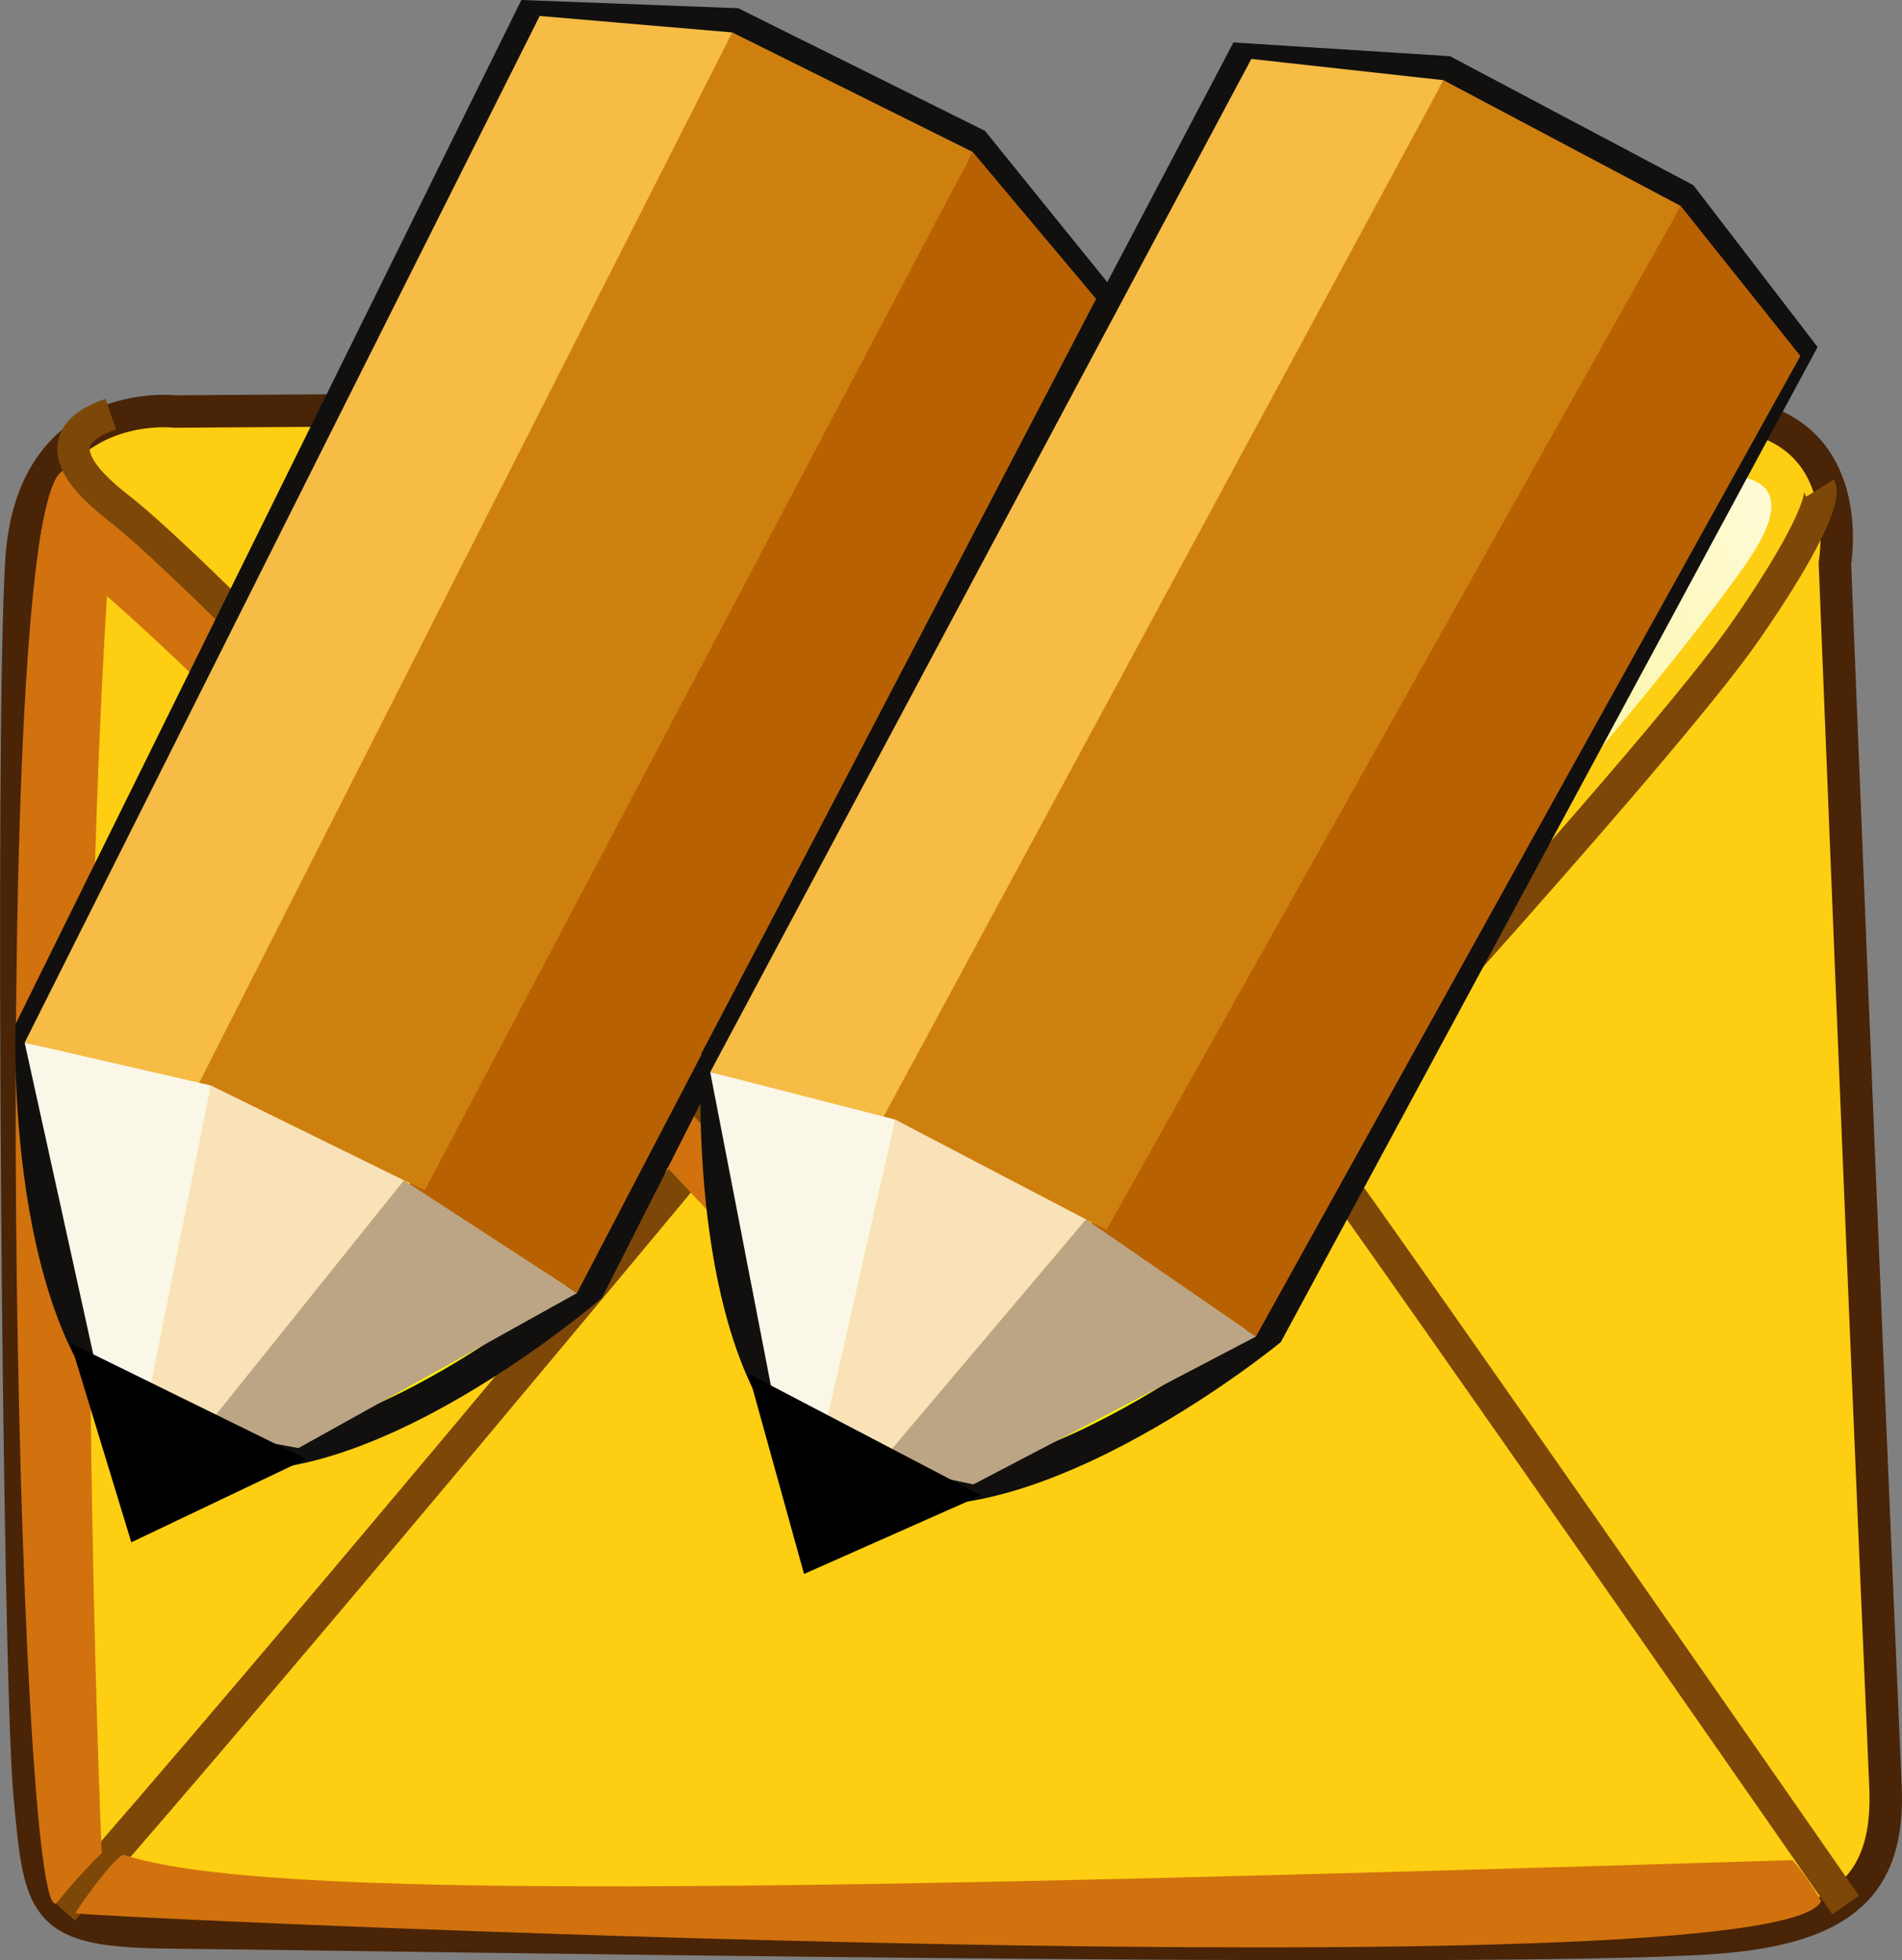 <?xml version="1.0" encoding="iso-8859-1"?>
<!-- Generator: Adobe Illustrator 12.0.1, SVG Export Plug-In . SVG Version: 6.00 Build 51448)  -->
<!DOCTYPE svg PUBLIC "-//W3C//DTD SVG 1.1//EN" "http://www.w3.org/Graphics/SVG/1.1/DTD/svg11.dtd">
<svg  version="1.1" id="&#x56FE;&#x5C42;_1" xmlns="http://www.w3.org/2000/svg" xmlns:xlink="http://www.w3.org/1999/xlink" width="14.657" height="15.104"
	 viewBox="0 0 14.657 15.104" style="overflow:visible;enable-background:new 0 0 14.657 15.104;" xml:space="preserve">
<rect x="0" y="0" width="14.657" height="15.104" fill="#808080" stroke="none"/>
<g>
	<path style="fill:#FDCE12;stroke:#492407;stroke-width:0.25;" d="M14.53,13.773c-0.2-4.596-0.39-9.435-0.39-9.435
		s0.185-1.035-0.788-1.142C12.401,3.09,1.349,3.171,1.349,3.171S0.244,3.039,0.165,4.324c-0.083,1.34-0.022,8.552,0.062,9.49
		c0.083,0.916,0.097,1.066,1.086,1.076c1.604,0.016,10.121,0.162,11.876,0.043C14.221,14.863,14.56,14.511,14.53,13.773z"/>
	<path style="fill:none;stroke:#7C4707;stroke-width:0.25;" d="M14.223,14.679c0,0-3.299-4.751-4.142-5.915"/>
	<path style="fill:none;stroke:#7C4707;stroke-width:0.25;" d="M5.562,8.707c0,0-3.483,4.201-5.078,6.009"/>
	
		<linearGradient id="XMLID_2_" gradientUnits="userSpaceOnUse" x1="1070.243" y1="19.697" x2="1084.199" y2="32.919" gradientTransform="matrix(-0.525 -0.18 -0.179 0.525 581.105 184.679)">
		<stop  offset="0" style="stop-color:#FFFFFF"/>
		<stop  offset="0.103" style="stop-color:#FFFDEF"/>
		<stop  offset="0.304" style="stop-color:#FDF9C7"/>
		<stop  offset="0.581" style="stop-color:#FBF285"/>
		<stop  offset="0.922" style="stop-color:#F9E82C"/>
		<stop  offset="1" style="stop-color:#F8E616"/>
	</linearGradient>
	<path style="fill:url(#XMLID_2_);" d="M13.441,3.678c0,0-4.049-0.15-7.24-0.011c0,0,3.875,1.78,3.551,5.049
		c0,0,2.63-2.896,3.567-4.183C13.503,4.28,13.892,3.789,13.441,3.678z"/>
	<path style="fill:#D1720E;" d="M13.813,14.333C6.067,14.57,2.016,14.648,0.955,14.292C0.879,14.3,0.574,14.74,0.582,14.742
		c0.049,0.031,13.139,0.633,13.452-0.094C14.039,14.66,13.941,14.476,13.813,14.333z"/>
	<path style="fill:#D1720E;" d="M0.495,3.624c0,0,0.158,0.204,0.366,0.412C0.532,8.577,0.784,14.279,0.784,14.279
		s-0.181,0.174-0.343,0.379C0.125,15.039-0.107,3.786,0.495,3.624z"/>
	<path style="fill:#D1720E;" d="M9.144,9.906c-0.982,0.99-1.178,1.564-3.041-0.576C2.958,5.719,1.806,4.859,0.871,4.007
		C0.342,3.525,0.548,4.02,0.785,4.559c1.457,1.264,4.09,4.18,5.705,5.867C8.024,12.031,9.164,9.889,9.144,9.906z"/>
	<path style="fill:none;stroke:#7C4707;stroke-width:0.25;" d="M14.025,3.761c0,0,0.089,0.143-0.572,1.099
		c-0.638,0.923-3.756,4.345-4.806,5.435c-0.657,0.685-1.105,0.538-1.793-0.24C6.168,9.273,1.83,4.625,0.917,3.917
		C0.622,3.688,0.333,3.371,0.854,3.191"/>
</g>
<g>
	<path style="fill:#FFF200;stroke:#11100F;stroke-width:0.25;" d="M4.538,9.922c0,0-2.008,1.726-3.194,1.174l0,0
		c-1.188-0.553-1.1-3.174-1.1-3.174l3.85-7.794l1.563,0.059l1.853,0.921l0.92,1.138L4.538,9.922z"/>
	<polygon style="fill:#B86103;" points="4.446,9.964 3.155,9.128 7.496,1.171 8.447,2.303 	"/>
	<polygon style="fill:#CE800F;" points="3.274,9.17 1.358,8.288 5.643,0.25 7.496,1.171 	"/>
	<polygon style="fill:#F6BC45;" points="1.523,8.367 0.19,8.034 4.159,0.123 5.643,0.25 	"/>
	<polygon style="fill:#F9E2B8;" points="1.54,11.063 1.132,10.823 1.625,8.364 3.113,9.095 	"/>
	<polygon style="fill:#FAF7E9;" points="1.132,10.823 0.722,10.45 0.19,8.034 1.625,8.364 	"/>
	<polygon style="fill:#BCA584;" points="2.3,11.158 1.566,11.023 3.113,9.095 4.446,9.964 	"/>
	<polygon points="1.012,11.884 0.544,10.35 2.36,11.242 	"/>
</g>
<g>
	<path style="fill:#FFF200;stroke:#11100F;stroke-width:0.25;" d="M9.772,10.26c0,0-2.052,1.673-3.224,1.092l0,0
		C5.375,10.769,5.529,8.15,5.529,8.15l4.049-7.693l1.561,0.099l1.828,0.969l0.891,1.161L9.772,10.26z"/>
	<polygon style="fill:#B86103;" points="9.678,10.299 8.409,9.431 12.952,1.587 13.874,2.743 	"/>
	<polygon style="fill:#CE800F;" points="8.527,9.476 6.634,8.545 11.124,0.618 12.952,1.587 	"/>
	<polygon style="fill:#F6BC45;" points="6.796,8.628 5.473,8.261 9.643,0.454 11.124,0.618 	"/>
	<polygon style="fill:#F9E2B8;" points="6.746,11.322 6.343,11.073 6.899,8.627 8.369,9.396 	"/>
	<polygon style="fill:#FAF7E9;" points="6.343,11.073 5.943,10.689 5.473,8.261 6.899,8.627 	"/>
	<polygon style="fill:#BCA584;" points="7.501,11.438 6.773,11.283 8.369,9.396 9.678,10.299 	"/>
	<polygon points="6.196,12.128 5.768,10.585 7.56,11.523 	"/>
</g>
</svg>
